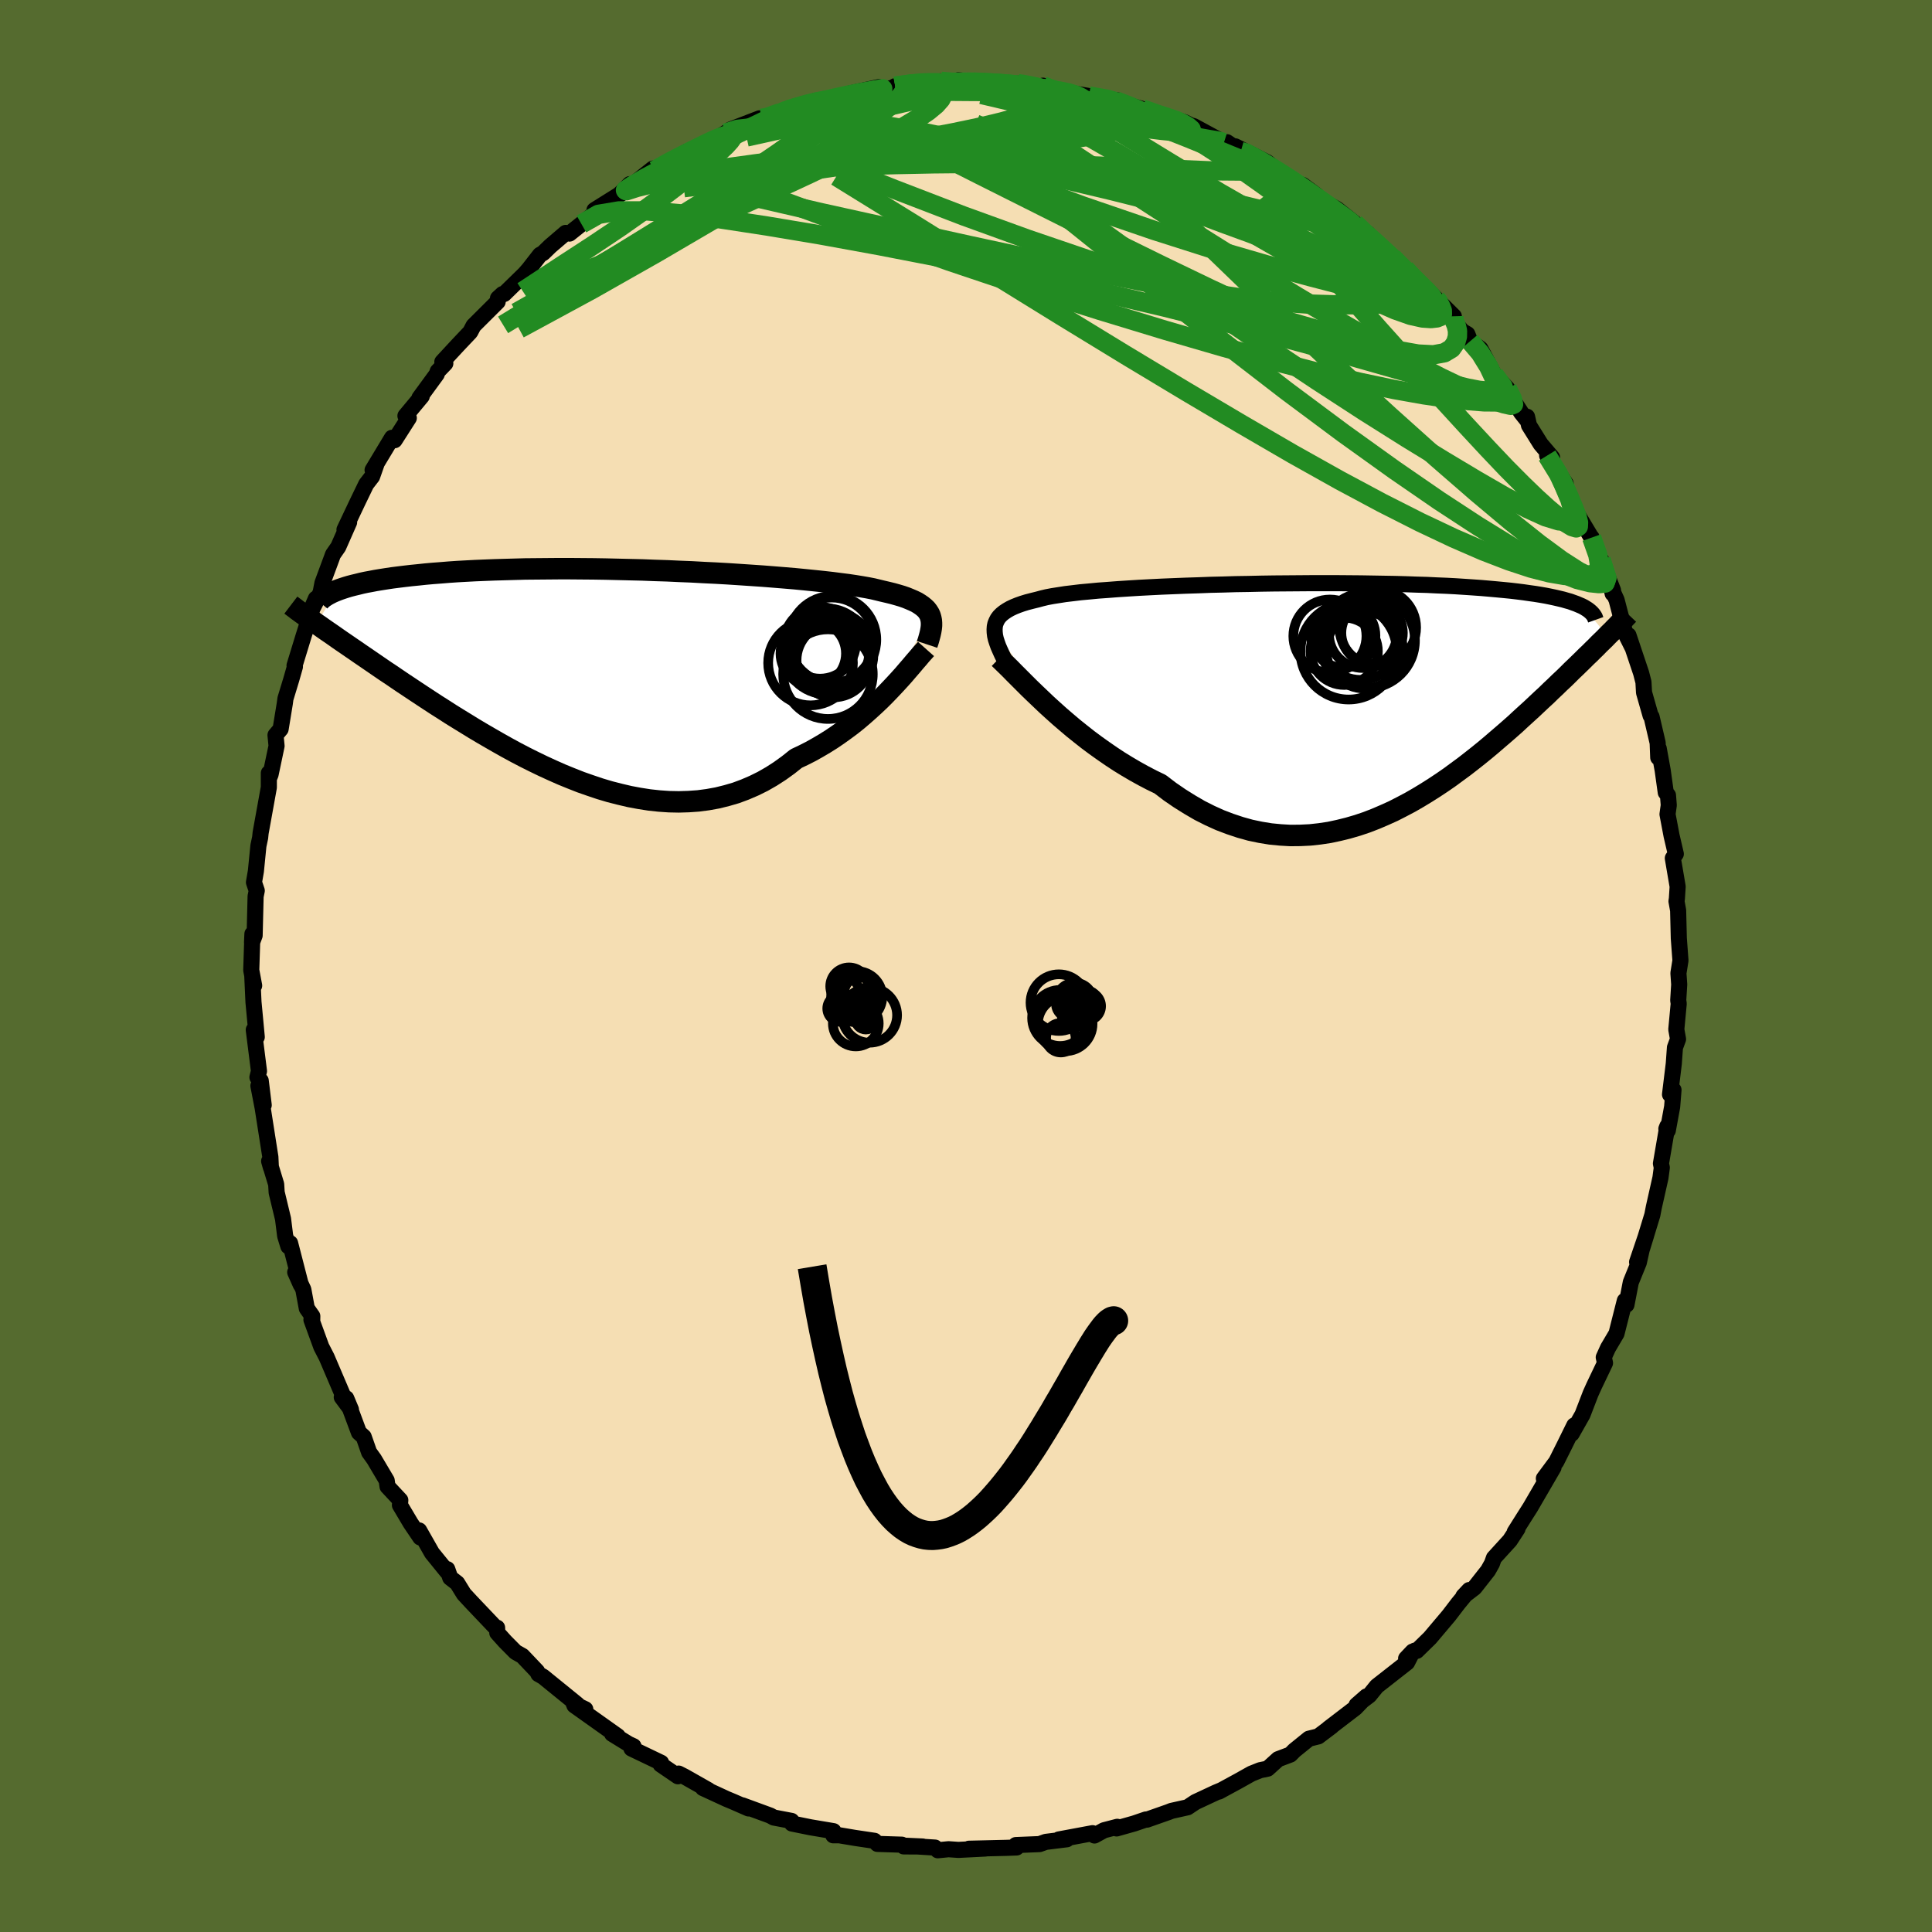 <svg xmlns="http://www.w3.org/2000/svg" width="500" height="500" viewBox="-100 -100 200 200"><defs><clipPath id="c"><path d="m33.97-5.84-.1-.22-.14-.22-.16-.21-.2-.19-.23-.19-.26-.18-.29-.18-.33-.16-.37-.16-.39-.16-.43-.15L30.6-8l-.5-.14-.53-.13-.56-.13-.45-.11-.5-.12-.56-.11-.63-.11-.68-.11-.74-.11-.79-.1-.85-.11-.89-.1-.95-.1-.99-.1-1.03-.1-1.07-.09-1.11-.09-1.14-.09-1.17-.08-1.2-.08-1.22-.08-1.23-.07-1.26-.06-1.26-.07-1.28-.05-1.28-.06-1.28-.04-1.28-.05-1.28-.03-1.26-.03-1.26-.03-1.25-.02-1.23-.01-1.21-.01h-1.2l-1.17.01-1.15.01-1.12.01-1.09.03-1.07.03-1.03.03-1.01.04-.97.04-.94.05-.91.05-.87.06-.85.07-.8.06-.78.07-.75.08-.71.07-.69.08-.65.08-.63.08-.6.09-.57.09-.55.09-.52.1-.49.09-.46.1-.44.11-.42.1-.38.1-.37.11-.34.11-.32.11-.29.11-2.09 3.44.34.23.35.25.36.25.38.26.39.27.41.29.42.29.44.3.45.31.47.32.49.34.5.34.51.35.54.37.54.37.57.39.59.39.6.41.62.42.65.43.66.44.68.45.7.46.72.47.74.47.76.49.79.49.8.49.81.5.84.5.86.5.87.5.89.5.9.49.92.48.94.47.95.46.96.44.97.43.98.4.99.39 1 .35 1.01.34 1.01.3 1.02.26 1.02.24 1.02.19 1.02.16 1.02.11 1.02.07 1.01.02 1.01-.03 1-.07.99-.13.99-.18.97-.24.96-.28.94-.35.93-.4.91-.45.89-.51.87-.56.86-.62.83-.66.76-.36.75-.38.73-.41.73-.43.7-.44.69-.47.67-.48.66-.49.64-.51.61-.52.6-.53.58-.53.56-.53.53-.53.51-.53"/></clipPath><clipPath id="b"><path d="m-36.2-6.79.02-.3.06-.28.11-.27.13-.25.18-.24.22-.22.26-.21.3-.2.33-.19.38-.18.42-.17.45-.16.49-.15.54-.14.57-.14.44-.12.5-.12.58-.11.64-.1.7-.11.76-.09.83-.1.88-.08.94-.09.98-.07 1.04-.08 1.08-.07 1.12-.07 1.16-.06 1.19-.06 1.23-.05 1.25-.05 1.27-.04 1.29-.05 1.3-.03 1.32-.04 1.32-.02 1.32-.03 1.33-.02 1.32-.01 1.31-.01 1.31-.01h2.56l1.25.01 1.24.01 1.21.02 1.18.02 1.16.02 1.12.03 1.09.04 1.07.03 1.02.05 1 .04.95.05.92.06.89.06.85.06.81.07.78.07.74.07.71.07.68.08.64.08.62.09.58.08.56.09.52.09.5.1.47.1.43.1.42.1.38.11.36.1.33.12.31.11.28.12.26.11.24.12 2.42 2.98-.27.28-.29.28-.3.29-.3.31-.32.31-.33.33-.35.33-.35.35-.37.36-.38.37-.4.38-.4.4-.42.41-.44.41-.44.43-.47.44-.47.46-.5.46-.51.48-.52.49-.55.5-.56.51-.57.53-.6.53-.62.54-.63.54-.65.56-.67.56-.69.56-.71.56-.72.56-.75.55-.76.56-.78.54-.8.53-.82.52-.84.51-.85.49-.87.46-.88.45-.91.41-.91.39-.93.36-.95.32-.96.28-.97.24-.98.21-1 .15-1 .11-1.02.05-1.02.01-1.03-.06-1.03-.1-1.04-.17-1.05-.22-1.04-.29-1.05-.35-1.05-.4-1.04-.47-1.05-.53-1.03-.6-1.04-.65-1.02-.7-1.01-.77-.87-.42-.86-.45-.85-.47-.85-.5-.83-.51-.82-.54-.81-.56-.8-.57-.78-.58-.76-.6-.75-.6-.72-.61-.71-.61-.68-.61-.66-.6"/></clipPath><filter id="a"><feTurbulence baseFrequency=".05" numOctaves="3" result="noise" type="noise"/><feDisplacementMap in="SourceGraphic" in2="noise" scale="2"/></filter></defs><rect width="100%" height="100%" x="-100" y="-100" fill="#556B2F"/><path fill="wheat" stroke="#000" stroke-linejoin="round" stroke-width="1.667" d="m73.75.74.08 1.17-.1 1.64.05.35-.25 2.67.18 1-.32.87-.12 1.67-.39 3.19.36-.47-.14 1.74-.45 2.46-.15-.17.1-.26-.66 3.85.09.42-.14 1.05-.69 3.07-.15.78-1.08 3.53.43-1.39-.93 2.74.55-1.61-.37 1.66-.83 2.04-.45 2.33-.17-.42-.86 3.4-.88 1.49-.44.97.13.59-1.12 2.34-.37.82-.84 2.18-1.12 1.98v-.02l.27-.84-.99 2.01-.87 1.74-1.29 1.74 1-1.14-2.4 4.13-.7 1.1-.92 1.46.29-.34-.79 1.21-1.65 1.81-.2.57-.41.73-1.4 1.78-1.15.88.6-.64-1.13 1.37-.98 1.28-1.95 2.31-1.37 1.34-.19-.03-.91.82.68-.72-.58 1.13-3.14 2.46-.77.95-1.32 1 1.03-.9-1.16 1.2-2.78 2.13.33-.23-1.38 1.04-.97.24-1.52 1.23-.4.41-1.27.48-1.08.98-.78.16-.9.36-1.41.79-1.95 1.06.28-.15-.6.25-2.12.99-.81.54-1.66.37-.33.13-2.22.78-.1-.02-1.23.42-1.81.51.07-.17-1.38.36-.98.54-.2-.24-3.49.65.83-.02-2.18.27-.65.23-2.45.1.08.25-1.1.04-3.84.09 1.7-.02-2.79.14-1.02-.07-1.11.11-.29-.28-3.04-.19 1.77.08-1.97-.01-.19-.18-2.53-.08-.31-.32-2.01-.3-1.61-.27h-.64l.02-.43-2.38-.4-1.92-.39-.04-.27-1.84-.35-.36-.2-2.89-1.06.64.32-1.55-.68-.72-.3-2.45-1.13.56.21-2.47-1.4-.61-.31-.07.28-1.79-1.22.05-.18-3.07-1.47.21-.24-.52-.24-1.69-1.04.58.24-4.49-3.19 1.13.4-1.2-.57.39.09-3.56-2.89-.48-.27-.14-.28-1.52-1.6-.71-.4-1.08-1.09-.81-.9-.02-.53-.24-.1-2.48-2.61-.72-.78-.69-1.12-.72-.56-.31-.89-.03.24-1.55-1.91-1.33-2.34.12.73-1-1.48-1.11-1.87.04-.51-1.32-1.41-.09-.63-1.31-2.21-.51-.71-.56-1.6-.49-.44-1.32-3.55.49 1.17-.95-1.28.25.11-1.81-4.24-.56-1.09-1.02-2.8.08.2.01-.57-.57-.81-.36-1.95-.84-1.79.58 1.3-1.11-4.31-.18.33-.33-1.08-.22-1.76-.66-2.74-.05-.84-.73-2.4.18.64-.05-1.06-.28-1.78-.52-3.32-.44-2.28.55 2-.31-2.53-.34-.35.16-.64-.54-4.27.31.74-.34-3.62-.12-2.61.19.91-.3-1.6.12-3.75-.04.88.27-.72.1-4.05.12-.59-.29-.86.2-1.16.26-2.62.18-.85.05-.49.52-2.88.33-1.83v-1.48l.05.46.13-.32.62-2.95-.11-1.12.53-.63.43-2.63.07-.52.6-1.97.38-1.33-.04-.12.93-3.04.62-1.97.66-1.92-.96 2.21 1.45-2.84.19-.99.95-2.56.14-.39.55-.79 1.12-2.54-.48.76 1.37-2.89.88-1.82.61-.79.48-1.37-.43.7 2.01-3.34.27.25 1.47-2.3-.35-.22 1.69-2.03-.24.17 1.79-2.45.1-.3.79-.82-.31-.16 1.64-1.77 1.25-1.32.34-.65 2.5-2.49.03-.35.48-.44.16-.01 2.14-2.09.4-.46 1.17-1.5.32-.18.74-.72 1.6-1.37.39.07 1.24-.99 2.17-1.75-.82.31 3.29-2.06-.83.56 1.2-1.19.37-.01 2.02-1.6.15.2 1.54-.88 1.87-1.09.37.17.51-.58 1.29-.49 1.78-1 .49-.36 3.04-1.17-.89.63 1.09-.63 1.81-.46.48-.33.47-.1 2.83-.92.3.03 1.27-.24 1.16-.32.64-.19 3.16-.7-.38.39 2.16-.37-.07-.12 2.44-.35.24-.01 1.09-.08.99-.06 1.25.27.52-.38 2.64.25.07-.14.4.26 3.07-.02.69.01 1.14.48.76-.28.26.34 2.06.24 1.01.24.12.03 1.31.22 3.05.47-.21.05.95.33 1.74.49 2.4.9.38-.03 1.61.51.66.33.26.06 2.47 1.34 1.1.68-.12-.35 1.43.96-.56-.53 3.3 1.65.61.5 2.35 1.61.72.24 1.41 1.05-1.28-.66 2.8 2.09-.24-.46.84.46 1.86 1.48 1.42 1.49-.09-.44.96 1.1 1.94 1.73-.34-.36 1.31 1.21 1.41 1.66 1.8 1.42.86.93-1.84-1.9 2.82 2.79-.41.03 1.29 1.52.52.3.29.73 1.07.79 1.41 2.66 1.36 1.44.73 1.41.72 1.11.55.69.05-.28.2.89 1.21 1.94 1.18 1.39-.51-.2 1.92 2.91-.47-.48 1.41 3.11.25.5 1.39 2.32.11.13 1.11 2.92-.14-.62 1.24 3.16-.04.34-.1-.46.51 1.12.89 3.42.76 1.52-.42-1.28 1.31 3.91.24.93.06 1.08.68 2.39.1.12.63 2.7.06 1.52.05-.94.41 2.26.32 2.3.23.29.08 1.03-.13.93.42 2.22.44 1.89-.31.44.5 2.94-.08 1.25-.04.27.17.95.07 2.88.17 2.3-.21 1.31.08 1.17" filter="url(#a)"/><path fill="#fff" d="m-36.2-6.79.02-.3.06-.28.11-.27.13-.25.18-.24.22-.22.26-.21.3-.2.33-.19.38-.18.42-.17.45-.16.49-.15.54-.14.57-.14.44-.12.5-.12.58-.11.64-.1.7-.11.76-.09.83-.1.88-.08.94-.09.98-.07 1.04-.08 1.08-.07 1.12-.07 1.16-.06 1.19-.06 1.23-.05 1.25-.05 1.27-.04 1.29-.05 1.3-.03 1.32-.04 1.32-.02 1.32-.03 1.33-.02 1.32-.01 1.31-.01 1.31-.01h2.56l1.25.01 1.24.01 1.21.02 1.18.02 1.16.02 1.12.03 1.09.04 1.07.03 1.02.05 1 .04.95.05.92.06.89.06.85.06.81.07.78.07.74.07.71.07.68.08.64.08.62.09.58.08.56.09.52.09.5.1.47.1.43.1.42.1.38.11.36.1.33.12.31.11.28.12.26.11.24.12 2.42 2.98-.27.28-.29.28-.3.29-.3.31-.32.31-.33.33-.35.33-.35.35-.37.36-.38.37-.4.38-.4.4-.42.41-.44.41-.44.43-.47.44-.47.46-.5.46-.51.48-.52.49-.55.5-.56.51-.57.53-.6.53-.62.54-.63.54-.65.56-.67.56-.69.56-.71.56-.72.56-.75.55-.76.56-.78.54-.8.53-.82.52-.84.51-.85.49-.87.46-.88.45-.91.41-.91.39-.93.36-.95.32-.96.28-.97.24-.98.21-1 .15-1 .11-1.02.05-1.02.01-1.03-.06-1.03-.1-1.04-.17-1.05-.22-1.04-.29-1.05-.35-1.05-.4-1.04-.47-1.05-.53-1.03-.6-1.04-.65-1.02-.7-1.01-.77-.87-.42-.86-.45-.85-.47-.85-.5-.83-.51-.82-.54-.81-.56-.8-.57-.78-.58-.76-.6-.75-.6-.72-.61-.71-.61-.68-.61-.66-.6" filter="url(#a)" transform="translate(39.16 -28.05)"/><path fill="#fff" d="m33.97-5.84-.1-.22-.14-.22-.16-.21-.2-.19-.23-.19-.26-.18-.29-.18-.33-.16-.37-.16-.39-.16-.43-.15L30.6-8l-.5-.14-.53-.13-.56-.13-.45-.11-.5-.12-.56-.11-.63-.11-.68-.11-.74-.11-.79-.1-.85-.11-.89-.1-.95-.1-.99-.1-1.03-.1-1.07-.09-1.11-.09-1.14-.09-1.17-.08-1.2-.08-1.22-.08-1.23-.07-1.26-.06-1.26-.07-1.28-.05-1.28-.06-1.28-.04-1.28-.05-1.28-.03-1.26-.03-1.26-.03-1.25-.02-1.23-.01-1.21-.01h-1.2l-1.17.01-1.15.01-1.12.01-1.09.03-1.07.03-1.03.03-1.01.04-.97.04-.94.05-.91.05-.87.06-.85.07-.8.06-.78.07-.75.08-.71.07-.69.08-.65.08-.63.08-.6.09-.57.09-.55.09-.52.1-.49.09-.46.1-.44.11-.42.1-.38.1-.37.11-.34.11-.32.11-.29.11-2.09 3.44.34.23.35.25.36.25.38.26.39.27.41.29.42.29.44.3.45.31.47.32.49.34.5.34.51.35.54.37.54.37.57.39.59.39.6.41.62.42.65.43.66.44.68.45.7.46.72.47.74.47.76.49.79.49.8.49.81.5.84.5.86.5.87.5.89.5.9.49.92.48.94.47.95.46.96.44.97.43.98.4.99.39 1 .35 1.01.34 1.01.3 1.02.26 1.02.24 1.02.19 1.02.16 1.02.11 1.02.07 1.01.02 1.01-.03 1-.07.99-.13.99-.18.97-.24.96-.28.94-.35.93-.4.91-.45.89-.51.87-.56.86-.62.83-.66.76-.36.75-.38.73-.41.73-.43.7-.44.69-.47.67-.48.66-.49.64-.51.61-.52.6-.53.58-.53.56-.53.53-.53.51-.53" filter="url(#a)" transform="translate(-37.68 -30.41)"/><g fill="none" stroke="#000" transform="translate(39.16 -28.05)"><path stroke-linejoin="round" stroke-width="1.667" d="m-34.67-2.73-.28-.51-.25-.48-.23-.46-.2-.44-.18-.41-.14-.39-.12-.37-.08-.35-.04-.34-.01-.31.02-.3.06-.28.11-.27.13-.25.18-.24.22-.22.26-.21.3-.2.33-.19.38-.18.42-.17.45-.16.49-.15.54-.14.57-.14.44-.12.5-.12.58-.11.64-.1.7-.11.76-.09.83-.1.88-.08.94-.09.98-.07 1.04-.08 1.08-.07 1.12-.07 1.16-.06 1.19-.06 1.23-.05 1.25-.05 1.27-.04 1.29-.05 1.3-.03 1.32-.04 1.32-.02 1.32-.03 1.33-.02 1.32-.01 1.31-.01 1.31-.01h2.56l1.25.01 1.24.01 1.21.02 1.18.02 1.16.02 1.12.03 1.09.04 1.07.03 1.02.05 1 .04.95.05.92.06.89.06.85.06.81.07.78.07.74.07.71.07.68.08.64.08.62.09.58.08.56.09.52.09.5.1.47.1.43.1.42.1.38.11.36.1.33.12.31.11.28.12.26.11.24.12.21.13.19.12.17.13.15.13.13.13.11.13.09.13.08.13.05.14.05.14" filter="url(#a)"/><path stroke-linejoin="round" stroke-width="2.222" d="m-35.72-3.81.32.31.37.36.41.4.44.45.49.49.51.51.55.55.58.56.61.58.63.6.66.6.68.61.71.61.72.61.75.6.76.6.78.58.8.57.81.56.82.54.83.51.85.5.85.47.86.45.87.42 1.01.77 1.02.7 1.04.65 1.03.6 1.05.53 1.04.47 1.05.4 1.05.35 1.04.29 1.05.22 1.04.17 1.03.1 1.03.06 1.02-.01 1.02-.05 1-.11 1-.15.98-.21.97-.24.96-.28.95-.32.93-.36.91-.39.91-.41.88-.45.87-.46.85-.49.84-.51.82-.52.8-.53.78-.54.76-.56.75-.55.72-.56.71-.56.69-.56.67-.56.65-.56.63-.54.62-.54.6-.53.57-.53.56-.51.55-.5.52-.49.51-.48.5-.46.47-.46.47-.44.44-.43.44-.41.42-.41.4-.4.4-.38.38-.37.37-.36.35-.35.35-.33.33-.33.32-.31.3-.31.3-.29.29-.28.27-.28.26-.26.26-.25.24-.25.23-.23.22-.23.21-.22.21-.21.19-.2.18-.19.18-.19" filter="url(#a)"/><circle cx="-1.49" cy="-6.103" r="3.784" clip-path="url(#b)" filter="url(#a)"/><circle cx="2.36" cy="-5.663" r="4.954" clip-path="url(#b)" filter="url(#a)"/><circle cx="2.88" cy="-6.433" r="3.184" clip-path="url(#b)" filter="url(#a)"/><circle cx="-.01" cy="-4.528" r="3.486" clip-path="url(#b)" filter="url(#a)"/><circle cx="1.93" cy="-6.313" r="3.516" clip-path="url(#b)" filter="url(#a)"/><circle cx="2.1" cy="-4.648" r="3.972" clip-path="url(#b)" filter="url(#a)"/><circle cx="3.47" cy="-6.988" r="3.966" clip-path="url(#b)" filter="url(#a)"/><circle cx="-.105" cy="-6.158" r="3.328" clip-path="url(#b)" filter="url(#a)"/><circle cx=".45" cy="-4.523" r="4.986" clip-path="url(#b)" filter="url(#a)"/><circle cx="1.695" cy="-5.703" r="4.14" clip-path="url(#b)" filter="url(#a)"/></g><g fill="none" stroke="#000" transform="translate(-37.68 -30.41)"><path stroke-linejoin="round" stroke-width="2.222" d="m33.65-2.88.12-.36.1-.35.09-.33.07-.32.05-.3.03-.28v-.27l-.02-.26-.05-.25-.07-.24-.1-.22-.14-.22-.16-.21-.2-.19-.23-.19-.26-.18-.29-.18-.33-.16-.37-.16-.39-.16-.43-.15L30.6-8l-.5-.14-.53-.13-.56-.13-.45-.11-.5-.12-.56-.11-.63-.11-.68-.11-.74-.11-.79-.1-.85-.11-.89-.1-.95-.1-.99-.1-1.03-.1-1.07-.09-1.11-.09-1.14-.09-1.17-.08-1.2-.08-1.22-.08-1.23-.07-1.26-.06-1.26-.07-1.28-.05-1.28-.06-1.28-.04-1.28-.05-1.28-.03-1.26-.03-1.26-.03-1.25-.02-1.23-.01-1.21-.01h-1.2l-1.17.01-1.15.01-1.12.01-1.09.03-1.07.03-1.03.03-1.01.04-.97.04-.94.05-.91.05-.87.06-.85.07-.8.06-.78.07-.75.08-.71.07-.69.08-.65.08-.63.08-.6.09-.57.09-.55.09-.52.1-.49.09-.46.1-.44.11-.42.1-.38.1-.37.11-.34.11-.32.11-.29.11-.27.11-.25.11-.23.12-.21.11-.19.12-.17.11-.16.12-.13.12-.12.11-.1.12m62.83 4.9-.24.27-.28.31-.3.36-.34.39-.36.43-.39.45-.41.48-.44.49-.47.51-.49.52-.51.53-.53.53-.56.53-.58.53-.6.53-.61.52-.64.51-.66.49-.67.48-.69.47-.7.44-.73.43-.73.41-.75.38-.76.36-.83.66-.86.62-.87.56-.89.51-.91.45-.93.4-.94.35-.96.28-.97.24-.99.18-.99.13-1 .07-1.01.03-1.01-.02-1.02-.07-1.02-.11-1.02-.16-1.02-.19-1.02-.24-1.02-.26-1.01-.3-1.01-.34-1-.35-.99-.39-.98-.4-.97-.43-.96-.44-.95-.46-.94-.47-.92-.48-.9-.49-.89-.5-.87-.5-.86-.5-.84-.5-.81-.5-.8-.49-.79-.49-.76-.49-.74-.47-.72-.47-.7-.46-.68-.45-.66-.44-.65-.43-.62-.42-.6-.41-.59-.39-.57-.39-.54-.37-.54-.37-.51-.35-.5-.34-.49-.34-.47-.32-.45-.31-.44-.3-.42-.29-.41-.29-.39-.27-.38-.26-.36-.25-.35-.25-.34-.23-.32-.23-.31-.22-.3-.21-.28-.2-.27-.19-.26-.19-.25-.18-.23-.18-.23-.17-.21-.16" filter="url(#a)"/><circle cx="21.587" cy="-.958" r="4.386" clip-path="url(#c)" filter="url(#a)"/><circle cx="23.957" cy="-2.058" r="4.126" clip-path="url(#c)" filter="url(#a)"/><circle cx="23.392" cy=".197" r="4.638" clip-path="url(#c)" filter="url(#a)"/><circle cx="23.967" cy="-1.233" r="3.83" clip-path="url(#c)" filter="url(#a)"/><circle cx="22.572" cy="-3.048" r="3.712" clip-path="url(#c)" filter="url(#a)"/><circle cx="23.227" cy="-2.168" r="4.442" clip-path="url(#c)" filter="url(#a)"/><circle cx="23.872" cy="-3.373" r="4.522" clip-path="url(#c)" filter="url(#a)"/><circle cx="24.067" cy="-1.813" r="4.026" clip-path="url(#c)" filter="url(#a)"/><circle cx="21.867" cy="-1.943" r="3.388" clip-path="url(#c)" filter="url(#a)"/><circle cx="23.777" cy="-3.313" r="4.424" clip-path="url(#c)" filter="url(#a)"/></g><g fill="none" stroke="#228B22" stroke-linejoin="round" stroke-width="2"><path d="m60.16-52.84 1.16 1.89.64 1.3.52 1.18.44 1.05.33.86.16.65-.02.41-.22.15-.43-.13-.64-.39-.84-.65-1.03-.87-1.22-1.11-1.42-1.37-1.65-1.66-1.91-2.01-2.24-2.41-2.61-2.85-3.02-3.33-3.42-3.81-3.75-4.26-3.95-4.64-4.01-4.99" filter="url(#a)"/><path d="m44.14-73.37 1.12 1.17.78.98.16.54-.5.09-1.11-.24-1.62-.44-2.11-.63-2.66-.85-3.23-1.11-3.86-1.38-4.49-1.64-5.16-1.94-5.93-2.31-6.8-2.76-7.74-3.27" filter="url(#a)"/><path d="m8.22-90.79 1.51.22.9.19.69.21.57.25.41.29.17.34-.1.4-.42.44-.79.49-1.21.51-1.66.54-2.13.58-2.62.61-3.11.65-3.64.68-4.21.71-4.77.75-5.28.79-5.72.83-6.02.74" filter="url(#a)"/><path d="m-24.9-86.22 1.22-.39 1.71-.19 1.93.07 2.25.22 2.62.35 2.98.44 3.29.54 3.56.61 3.77.69 3.95.78 4.12.86 4.27.95 4.38 1.04 4.47 1.12 4.52 1.22 4.56 1.31 4.57 1.39 4.46 1.37 4.08 1.08M18.25-88.72l1.68.59 1.09.35.83.29.66.31.5.3.3.27.04.2-.28.09h-.59l-.92-.06-1.26-.12-1.67-.2-2.16-.33-2.75-.49-3.41-.7-4.07-.91-4.63-1.09" filter="url(#a)"/><path d="M-35.17-80.31h-.08l.76-.51 1.2-.71 1.44-.77 1.57-.78 1.62-.76 1.6-.74 1.52-.7 1.43-.66 1.32-.62 1.19-.56 1.01-.49.76-.37.47-.23.13-.1-.18.04-.52.18-.94.36m1.51-.48.59-.28.91-.29.98-.24.87-.16.7-.06.55.04.36.14.15.27-.1.39-.4.53-.7.68-1.02.84-1.34 1.01-1.69 1.2-2.04 1.39-2.4 1.57-2.76 1.77-3.18 1.97-3.65 2.25-4.19 2.58-4.77 2.93-5.43 3.31" filter="url(#a)"/><path d="m12.72-90.06 1.89.33.99.29.81.33.74.38.55.39.26.36-.08.36-.42.36-.76.37-1.12.37-1.48.36-1.87.34-2.28.35-2.7.38-3.11.43-3.56.46-4.05.45-4.61.41-5.24.34-5.93.3-6.51.26" filter="url(#a)"/><path d="m61.61-50.41.89 2.1.35 1.19-.06.72-.49.35-.93-.03-1.38-.42-1.87-.85-2.37-1.26-2.86-1.65-3.36-2.01-3.86-2.36-4.4-2.77-4.97-3.23-5.56-3.71-6.17-4.24-6.79-4.79-7.43-5.36-8.19-5.94m-9.43-6.29.41-.08.47.08.05.33-.43.6-.91.86-1.43 1.13-1.99 1.41-2.62 1.73-3.33 2.11-4.13 2.54-4.97 2.98-5.84 3.42-6.72 3.81-7.55 4.09" filter="url(#a)"/><path d="m45.45-72.16 1.25 1.39.67.86.05.44-.38.26-.69.23-.98.21-1.3.16-1.64.1-2 .06h-2.36l-2.79-.08-3.26-.23-3.81-.43-4.4-.66-5.02-.9-5.61-1.12L7-73.16.29-74.61-7-76.22l-7.97-1.76-8.6-1.99m2.4-7.78 1.62-.28 1.93-.02 2.56.16 3.14.36 3.64.54 4.05.74 4.45.9 4.79 1.04 5.03 1.15 5.18 1.2 5.24 1.24 5.32 1.28 5.37 1.31 5.29 1.24" filter="url(#a)"/><path d="m65.74-42.05.6 1.85-.15.44-.58-.1-.91-.35-1.29-.65-1.76-1.13-2.31-1.7-2.9-2.31-3.53-2.96-4.18-3.63-4.86-4.36-5.58-5.11-6.27-5.91-6.97-6.73-7.79-7.63M5.37-91.34l.74.11.73.15.64.15.58.18.49.19.37.22.21.24.04.27-.17.31-.41.35-.7.39-1.01.43-1.39.47-1.8.5-2.25.54-2.71.57-3.16.6-3.62.63-4.1.65-4.66.68-5.23.7-5.78.8" filter="url(#a)"/><path d="m-7.34-91.08 1.64-.22.94-.06.72.02.61.1.5.15.37.22.19.29v.38l-.23.47-.5.57-.81.67-1.16.79-1.52.91-1.89 1.02-2.25 1.15-2.61 1.26-2.96 1.41-3.34 1.55-3.77 1.72-4.24 1.89-4.71 2.02-5.1 2.06-5.37 2M65.74-42.05l.59 1.88-.18.53-.61.06-.94-.1-1.32-.33-1.76-.69-2.28-1.13-2.83-1.61-3.41-2.1-4.02-2.63-4.63-3.19-5.27-3.78-5.92-4.41-6.57-5.07-7.24-5.72-7.91-6.35-8.71-6.9m12.83-5.95 1.31.5 1.82.79 1.95.95 1.98 1.07 1.98 1.18 2.04 1.32 2.11 1.44 2.17 1.54 2.21 1.61 2.2 1.62 2.19 1.61 2.14 1.55 2.08 1.46 1.96 1.32 1.78 1.17 1.56 1.05 1.34.95 1.07.81m6.58 7.81.53 1.08.12.56-.29.11-.68-.15-1.03-.33-1.4-.52-1.81-.77-2.3-1.1-2.82-1.46-3.38-1.86-3.98-2.28-4.65-2.76-5.38-3.29-6.14-3.85-6.87-4.45-7.66-5.08" filter="url(#a)"/><path d="m-18.41-88.64 1.92-.57 1.13-.27.91-.16.81-.11.72-.03.55.07.32.17.06.3-.22.41-.52.56-.81.69-1.12.85-1.42 1.02-1.75 1.19-2.09 1.37-2.46 1.55-2.83 1.73-3.24 1.91-3.67 2.12-4.18 2.38-4.81 2.74-5.44 3.07m74.99-16.67.58.17 1.49.8 1.59.96 1.45.92 1.23.83 1.04.72.9.64.81.57.74.53.66.48.54.4.39.31.2.2-.01.06-.23-.1-.47-.28-.78-.51-1.19-.78-1.68-1.14-2.27-1.52-2.72-1.8m17.95 13.78.22.27.07.16.2.38.16.42.01.35-.18.25-.39.16-.61.07-.88-.06-1.22-.27-1.62-.57-2.06-.91-2.51-1.28-2.94-1.6-3.36-1.9-3.76-2.16-4.16-2.44L21-80.97l-5.2-3.1-6.03-3.47" filter="url(#a)"/><path d="m50.5-67.26.01.38.24.57.13.56-.01.59-.18.63-.42.6-.75.45-1.14.21-1.59-.08-2.05-.36-2.48-.58-2.91-.76-3.33-.92-3.75-1.07-4.2-1.23-4.68-1.41-5.17-1.62-5.67-1.84-6.16-2.1-6.65-2.41-7.15-2.75-7.76-3.08" filter="url(#a)"/><path d="m52.19-64.68 1.04 1.22.89 1.44.55 1.17.17.8-.23.42-.6.12-.91-.09-1.2-.23-1.5-.36-1.8-.5-2.13-.65-2.49-.85-2.87-1.05-3.26-1.29-3.69-1.54-4.14-1.83-4.62-2.14-5.13-2.47-5.7-2.8-6.29-3.15-6.92-3.47-7.49-3.79m4.8-5.59 1.02-.18 1.24-.01 1.19.06 1.2.07 1.17.09 1.07.09.89.1.69.09.5.1.3.09.09.07-.12.07-.37.06-.65.04-.97.03-1.32.01-1.7.01-2.15-.01-2.68-.02-3.28-.03m45.46 13.69.98.94.79.7.87.79.93.86.95.9.94.89.87.83.72.7.52.52.33.36.16.21-.01.08-.17-.05-.33-.19-.51-.35-.73-.51-.95-.7-1.21-.92-1.47-1.21-1.75-1.54-2.01-1.88-2.33-2.22" filter="url(#a)"/><path d="m-7.34-91.08 1.66-.23 1.03-.1.84-.03h.76l.66.04.52.06.32.11.09.16-.19.21-.51.26-.87.33-1.28.38-1.73.43-2.18.5-2.69.58-3.27.69-3.93.85-4.61 1.02m-17.09 9.01 1.76-1 2.14-.36h2.84l3.49.3 4.15.53 4.84.74 5.51.92 6.15 1.12 6.7 1.3 7.19 1.49 7.63 1.69 8.04 1.89 8.5 2.14 8.94 2.42 9.27 2.64m-1.89-11.17 1.28 1.36.81.82.25.34-.12.09-.38-.04-.64-.16-.95-.34-1.33-.55-1.73-.79-2.16-1.02-2.65-1.29-3.19-1.63-3.83-2.07-4.5-2.58-5.15-3.1-5.9-3.61" filter="url(#a)"/><path d="m-7.27-90.96.65-.16 1.17-.13 1.24-.07 1.27-.01 1.32.02 1.36.03 1.38.05 1.35.05 1.3.06 1.22.07 1.1.06.95.07.78.07.58.05.38.05.18.02h-.03l-.28-.02-.57-.05-.91-.08-1.29-.11-1.64-.16-2.01-.2m-21.59 3.14.66-.3 1.14-.35 1.36-.37 1.36-.33 1.32-.31 1.25-.27 1.16-.24 1.02-.19.79-.14.5-.08.18-.02-.18.05-.56.13-.95.22-1.38.31-1.9.43-2.5.55m70.76 27.89.92 1.25.28.9-.27.51-.77.18-1.22-.01-1.64-.13-2.06-.23-2.53-.37-3.03-.54-3.56-.75-4.12-.97-4.71-1.21-5.35-1.47-6.02-1.75-6.74-2.05-7.46-2.36-8.13-2.73-8.79-3.12-9.51-3.51" filter="url(#a)"/><path d="m64.77-44.35.64 1.81.17.99-.16.64-.47.34-.75.17-1 .05-1.26-.08-1.57-.27-1.9-.49-2.27-.75-2.65-1.02-3.06-1.33L47-45.94l-3.93-1.99-4.39-2.35-4.84-2.71-5.3-3.08-5.78-3.42-6.25-3.76-6.73-4.11-7.22-4.46-7.71-4.81-8.27-5.11" filter="url(#a)"/><path d="m-35.17-80.31.02.06 1.09-.35 1.74-.43 2.21-.42 2.57-.36 2.86-.31 3.08-.24 3.3-.2 3.48-.16 3.68-.13 3.83-.11 3.95-.08 4.01-.04 4.02.03 4.05.08 4.08.13 4.13.16 4.16.19 4.08.17 3.72.03" filter="url(#a)"/><path d="m48.66-69.08.04.2-.47-.05-.71.05-1.14-.03-1.7-.24-2.33-.5-3-.74-3.71-.96-4.47-1.22-5.36-1.56-6.34-2.02-7.39-2.53-8.39-3.09-9.31-3.64m4.29-5.9 1.1-.14 1.49.12 1.61.25 1.78.33 1.92.4 1.97.45 1.96.48 1.93.51 1.92.54 1.9.54 1.88.54 1.81.51 1.7.45 1.48.36 1.2.26.9.16.63.1.47.1.38.12m-58.96 2.88 1.46-.82 1.19-.62.97-.49.89-.44.88-.43.85-.4.75-.3.58-.19.39-.04.17.08-.03.23-.24.35-.45.5-.68.64-.93.8-1.21.98-1.51 1.18-1.84 1.4-2.2 1.61-2.57 1.81-2.93 1.96-3.3 2.15-3.86 2.54" filter="url(#a)"/><path d="m-2.58-91.58 1.11.09h1.19l1.21.01 1.15.04 1.07.05.95.07.73.07.45.06.13.06-.21.06-.54.05-.9.03H.77l-2.2.01-2.8.02m12.19-.17.88.37 1.48.46 1.69.55 1.89.63 2.08.73 2.22.81 2.27.87 2.27.89 2.21.9 2.09.86 1.89.78 1.64.7 1.39.61 1.2.53 1.08.45" filter="url(#a)"/></g><g fill="none" stroke="#000"><circle cx="11.156" cy="5.1" r="1.24" filter="url(#a)"/><circle cx="12.472" cy="3.688" r="1.158" filter="url(#a)"/><circle cx="10.272" cy="5.988" r="2.828" filter="url(#a)"/><circle cx="9.744" cy="5.38" r="2.9" filter="url(#a)"/><circle cx="10.776" cy="3.908" r="1.46" filter="url(#a)"/><circle cx="9.612" cy="3.792" r="2.932" filter="url(#a)"/><circle cx="11.8" cy="4.084" r="1.696" filter="url(#a)"/><circle cx="12.48" cy="4.156" r="1.502" filter="url(#a)"/><circle cx="9.816" cy="7.428" r="1.524" filter="url(#a)"/><circle cx="11.256" cy="3.636" r="1.902" filter="url(#a)"/><circle cx="-11.316" cy="3.182" r="2.648" filter="url(#a)"/><circle cx="-10.54" cy="3.654" r="1.056" filter="url(#a)"/><circle cx="-12.108" cy="2.094" r="1.946" filter="url(#a)"/><circle cx="-10.372" cy="5.502" r="1.076" filter="url(#a)"/><circle cx="-11.172" cy="4.106" r="1.234" filter="url(#a)"/><circle cx="-12.28" cy="2.57" r="1.218" filter="url(#a)"/><circle cx="-9.98" cy="5.094" r="2.846" filter="url(#a)"/><circle cx="-11.408" cy="5.95" r="2.374" filter="url(#a)"/><circle cx="-12.98" cy="4.398" r="1.382" filter="url(#a)"/><circle cx="-11.036" cy="2.722" r="1.558" filter="url(#a)"/></g><path fill="#D77F8C" stroke="#000" stroke-linejoin="round" stroke-width="3" d="m-15.93 31.13.29 1.73.29 1.67.3 1.6.3 1.54.31 1.47.31 1.41.31 1.35.32 1.29.32 1.24.33 1.17.33 1.12.34 1.06.33 1 .35.95.34.9.35.85.35.79.35.75.36.69.35.65.36.6.37.56.36.5.37.47.37.42.37.38.37.33.37.3.38.26.37.22.38.18.38.14.37.11.38.08.38.04.38.01.38-.03.38-.05.38-.08.38-.12.38-.14.38-.16.38-.19.37-.22.38-.24.37-.26.38-.29.37-.3.37-.33.37-.34.37-.36.37-.38.36-.4.36-.41.36-.42.36-.44.35-.44.36-.46.35-.47.34-.48.35-.49.34-.49.33-.5.34-.5.33-.51.32-.51.32-.52.32-.51.31-.52.31-.51.31-.51.3-.51.29-.51.3-.5.28-.49.28-.49.28-.48.27-.48.26-.46.26-.45.25-.44.25-.43.24-.41.24-.4.23-.39.22-.36.21-.35.21-.33.2-.32.2-.29.19-.27.18-.24.17-.23.16-.2.16-.17.15-.15.14-.12.14-.09.12-.07.12-.03-.12.03-.12.07-.14.09-.14.12-.15.15-.16.17-.16.2-.17.23-.18.24-.19.27-.2.29-.2.32-.21.33-.21.35-.22.36-.23.39-.24.4-.24.41-.25.43-.25.44-.26.45-.26.46-.27.48-.28.48-.28.49-.28.49-.3.5-.29.51-.3.51-.31.51-.31.51-.31.52-.32.51-.32.52-.32.51-.33.51-.34.5-.33.5-.34.49-.35.49-.34.48-.35.47-.36.46-.35.44-.36.44-.36.42-.36.41-.36.4-.37.38-.37.36-.37.34-.37.33-.37.3-.38.29-.37.26-.38.24-.37.22-.38.19-.38.16-.38.14-.38.12-.38.08-.38.05-.38.03-.38-.01-.38-.04-.38-.08-.37-.11-.38-.14-.38-.18-.37-.22-.38-.26-.37-.3-.37-.33-.37-.38-.37-.42-.37-.47-.36-.5-.37-.56-.36-.6-.35-.65-.36-.69-.35-.75-.35-.79-.35-.85-.34-.9-.35-.95-.33-1-.34-1.06-.33-1.12-.33-1.17-.32-1.24-.32-1.29-.31-1.35-.31-1.41-.31-1.47-.3-1.54-.3-1.6-.29-1.67" filter="url(#a)"/></svg>